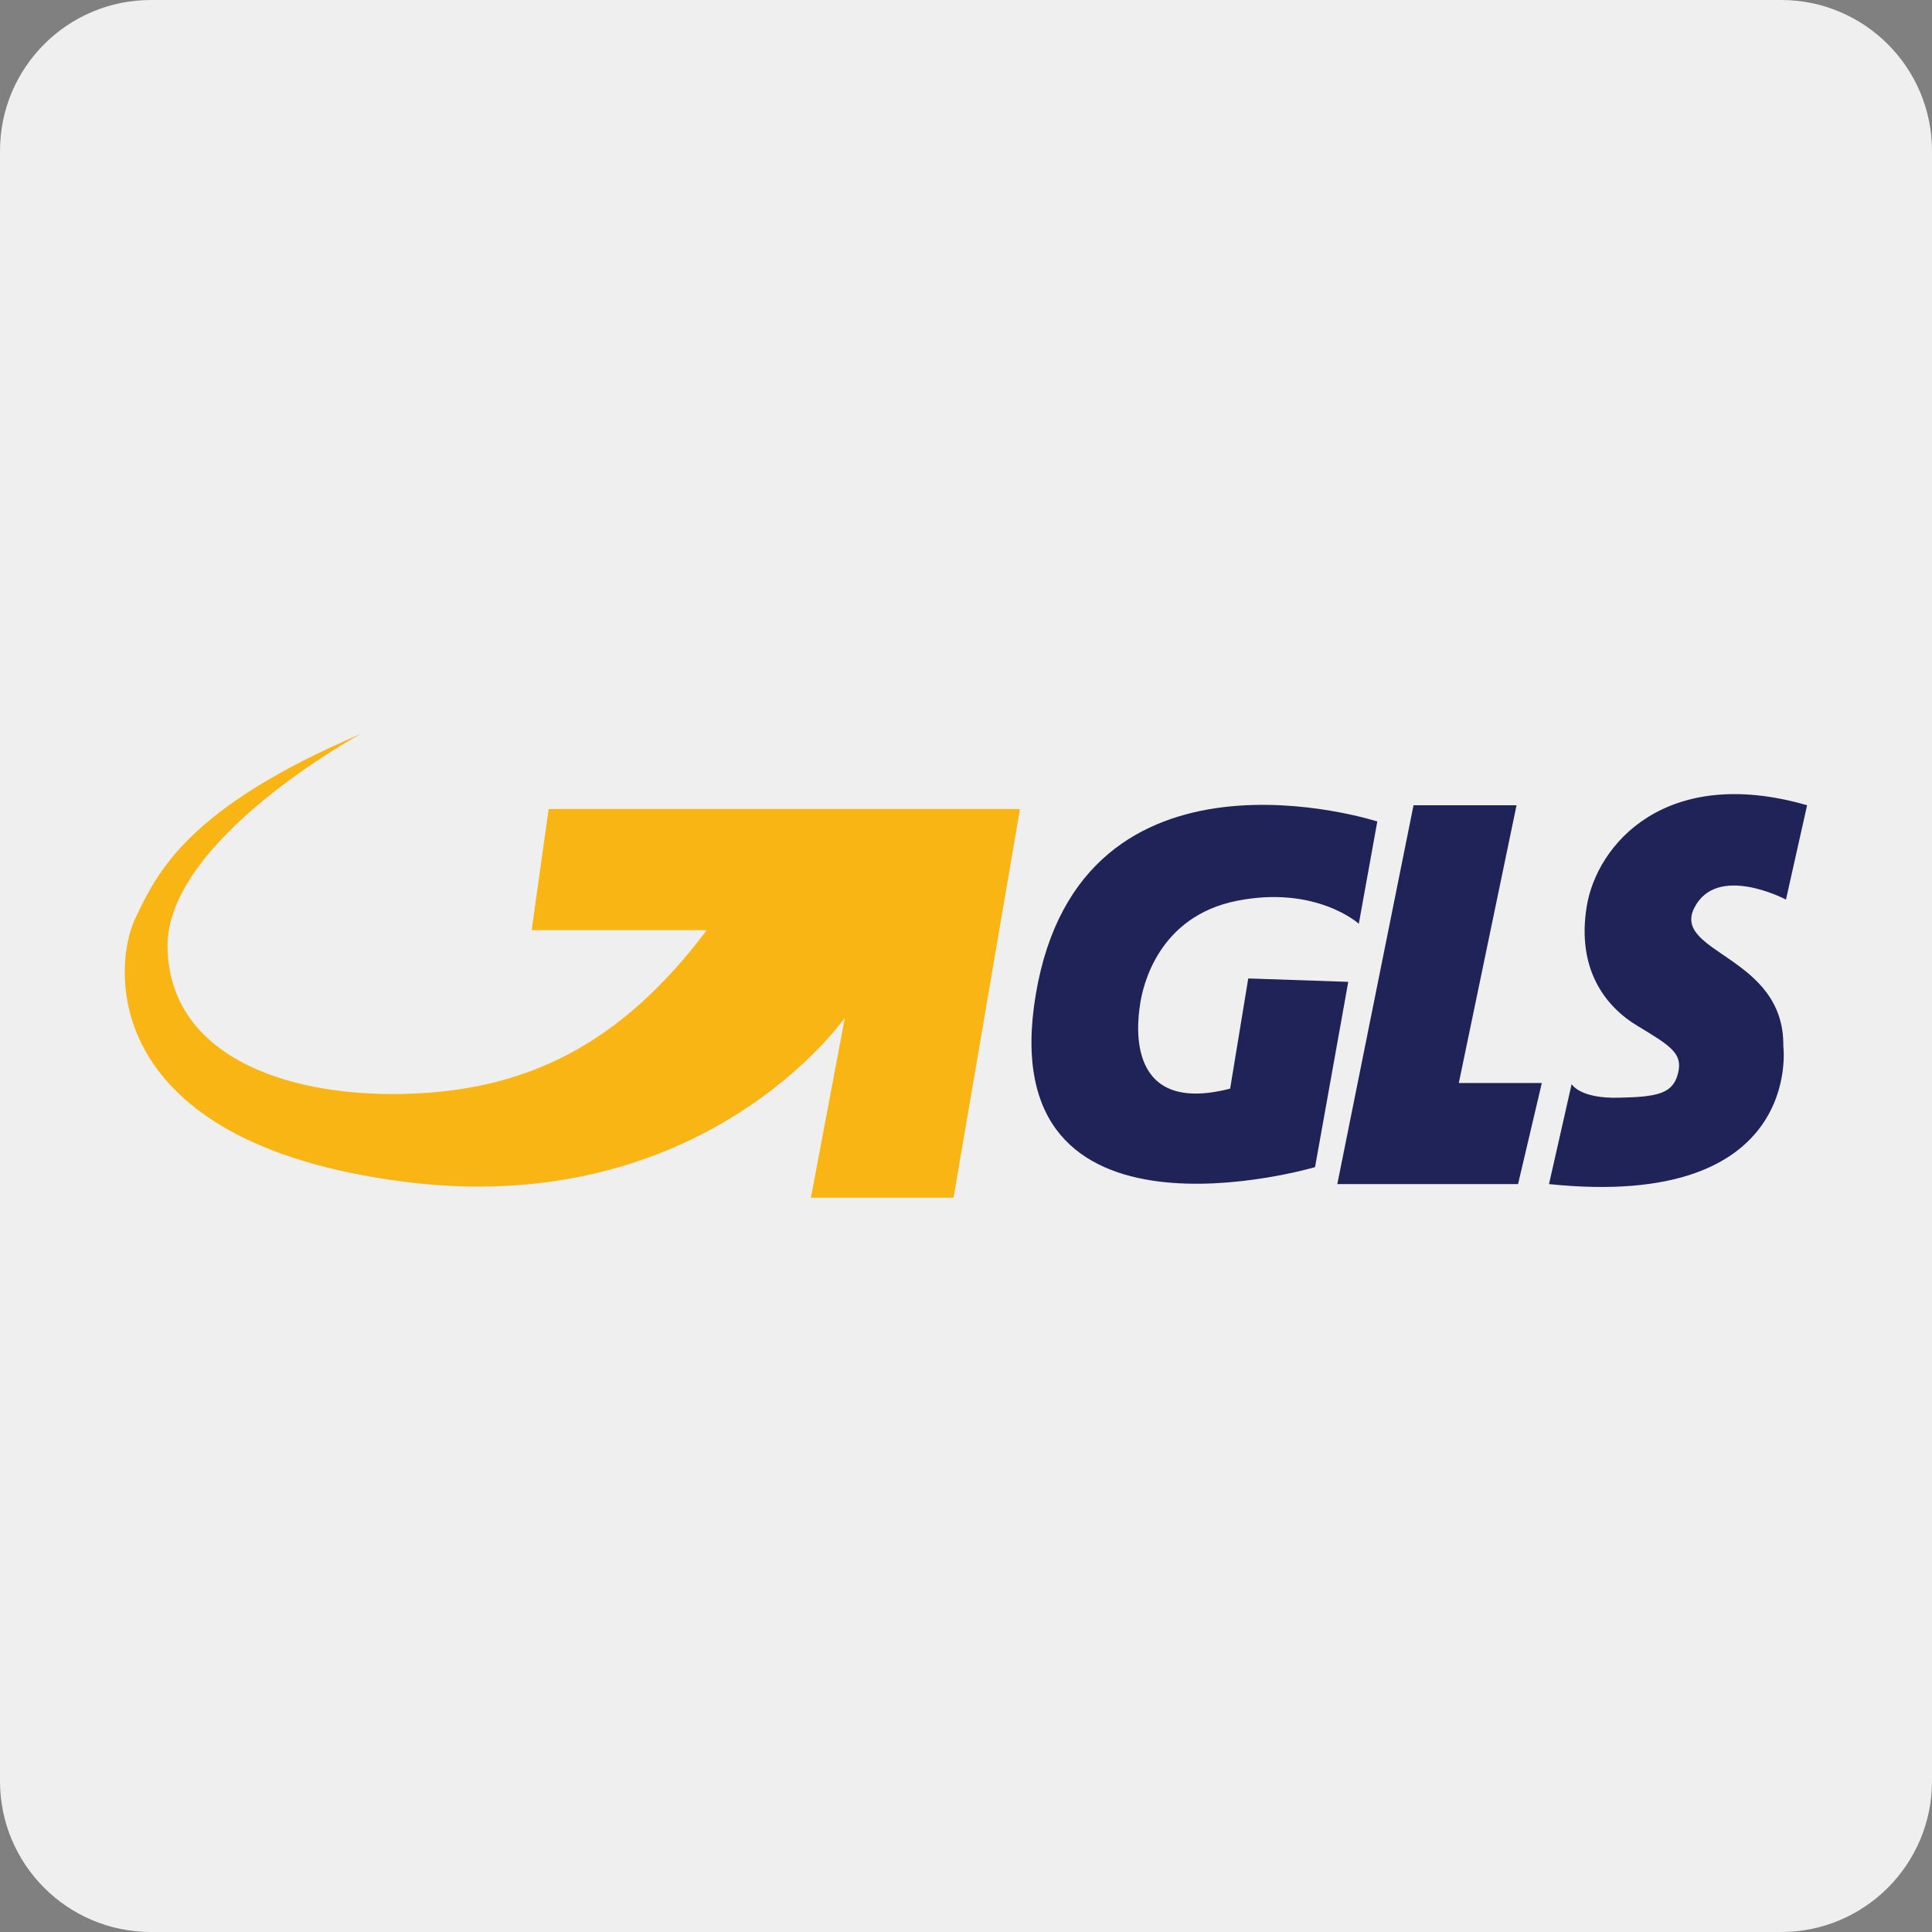 <svg id="Vector" xmlns="http://www.w3.org/2000/svg" viewBox="0 0 512 512"><rect x="0" y="0" width="512" height="512" fill="#808080" stroke="none"/><style>.st0{fill:#efefef}.st1{fill:#f8b514}.st2{fill:#1f2357}</style><path class="st0" d="M512 472c0 22.1-17.9 40-40 40H40c-22.1 0-40-17.9-40-40V40C0 17.9 17.9 0 40 0h432c22.1 0 40 17.9 40 40v432z"/><path class="st1" d="M145.4 214.4h124.9l-17.6 103h-37.8l9-47.7s-37.4 53.9-117.4 43.4-76.7-56.8-70.7-69.6c6-12.7 14.2-29.5 59.8-49 0 0-51.6 28-51.2 56.5.4 28 29.9 39.6 62.5 38.9s57.6-13.1 80.4-43.4h-46.4l4.5-32.1z"/><path class="st2" d="M330.8 259.3l-4.8 29.2c-27.5 7.1-24.7-16.8-23.9-22.1.7-5.2 4.9-23.6 25.8-27.7 20.9-4.1 32.2 6.1 32.2 6.1l4.9-27.1s-78.5-25.4-90.5 45.8c-12 71.2 74 45.8 74 45.8l8.8-49.1-26.5-.9zM374.6 213.4l-20.2 100.4h47.9l6.3-26.8h-22l15.3-73.6zM478.9 213.4l-5.6 25s-18.3-9.7-24.3 2.2c-6 12 23.9 12.7 23.6 36.6 0 0 5.6 43.6-62.1 36.6l6-26.5s2.1 3.9 12.6 3.6c10.5-.2 14.3-1.2 15.6-6.5 1.3-5.2-1.9-7.2-10.7-12.5-8.7-5.2-16.2-15.2-13.5-31.7s21-37.6 58.4-26.8z"/></svg>